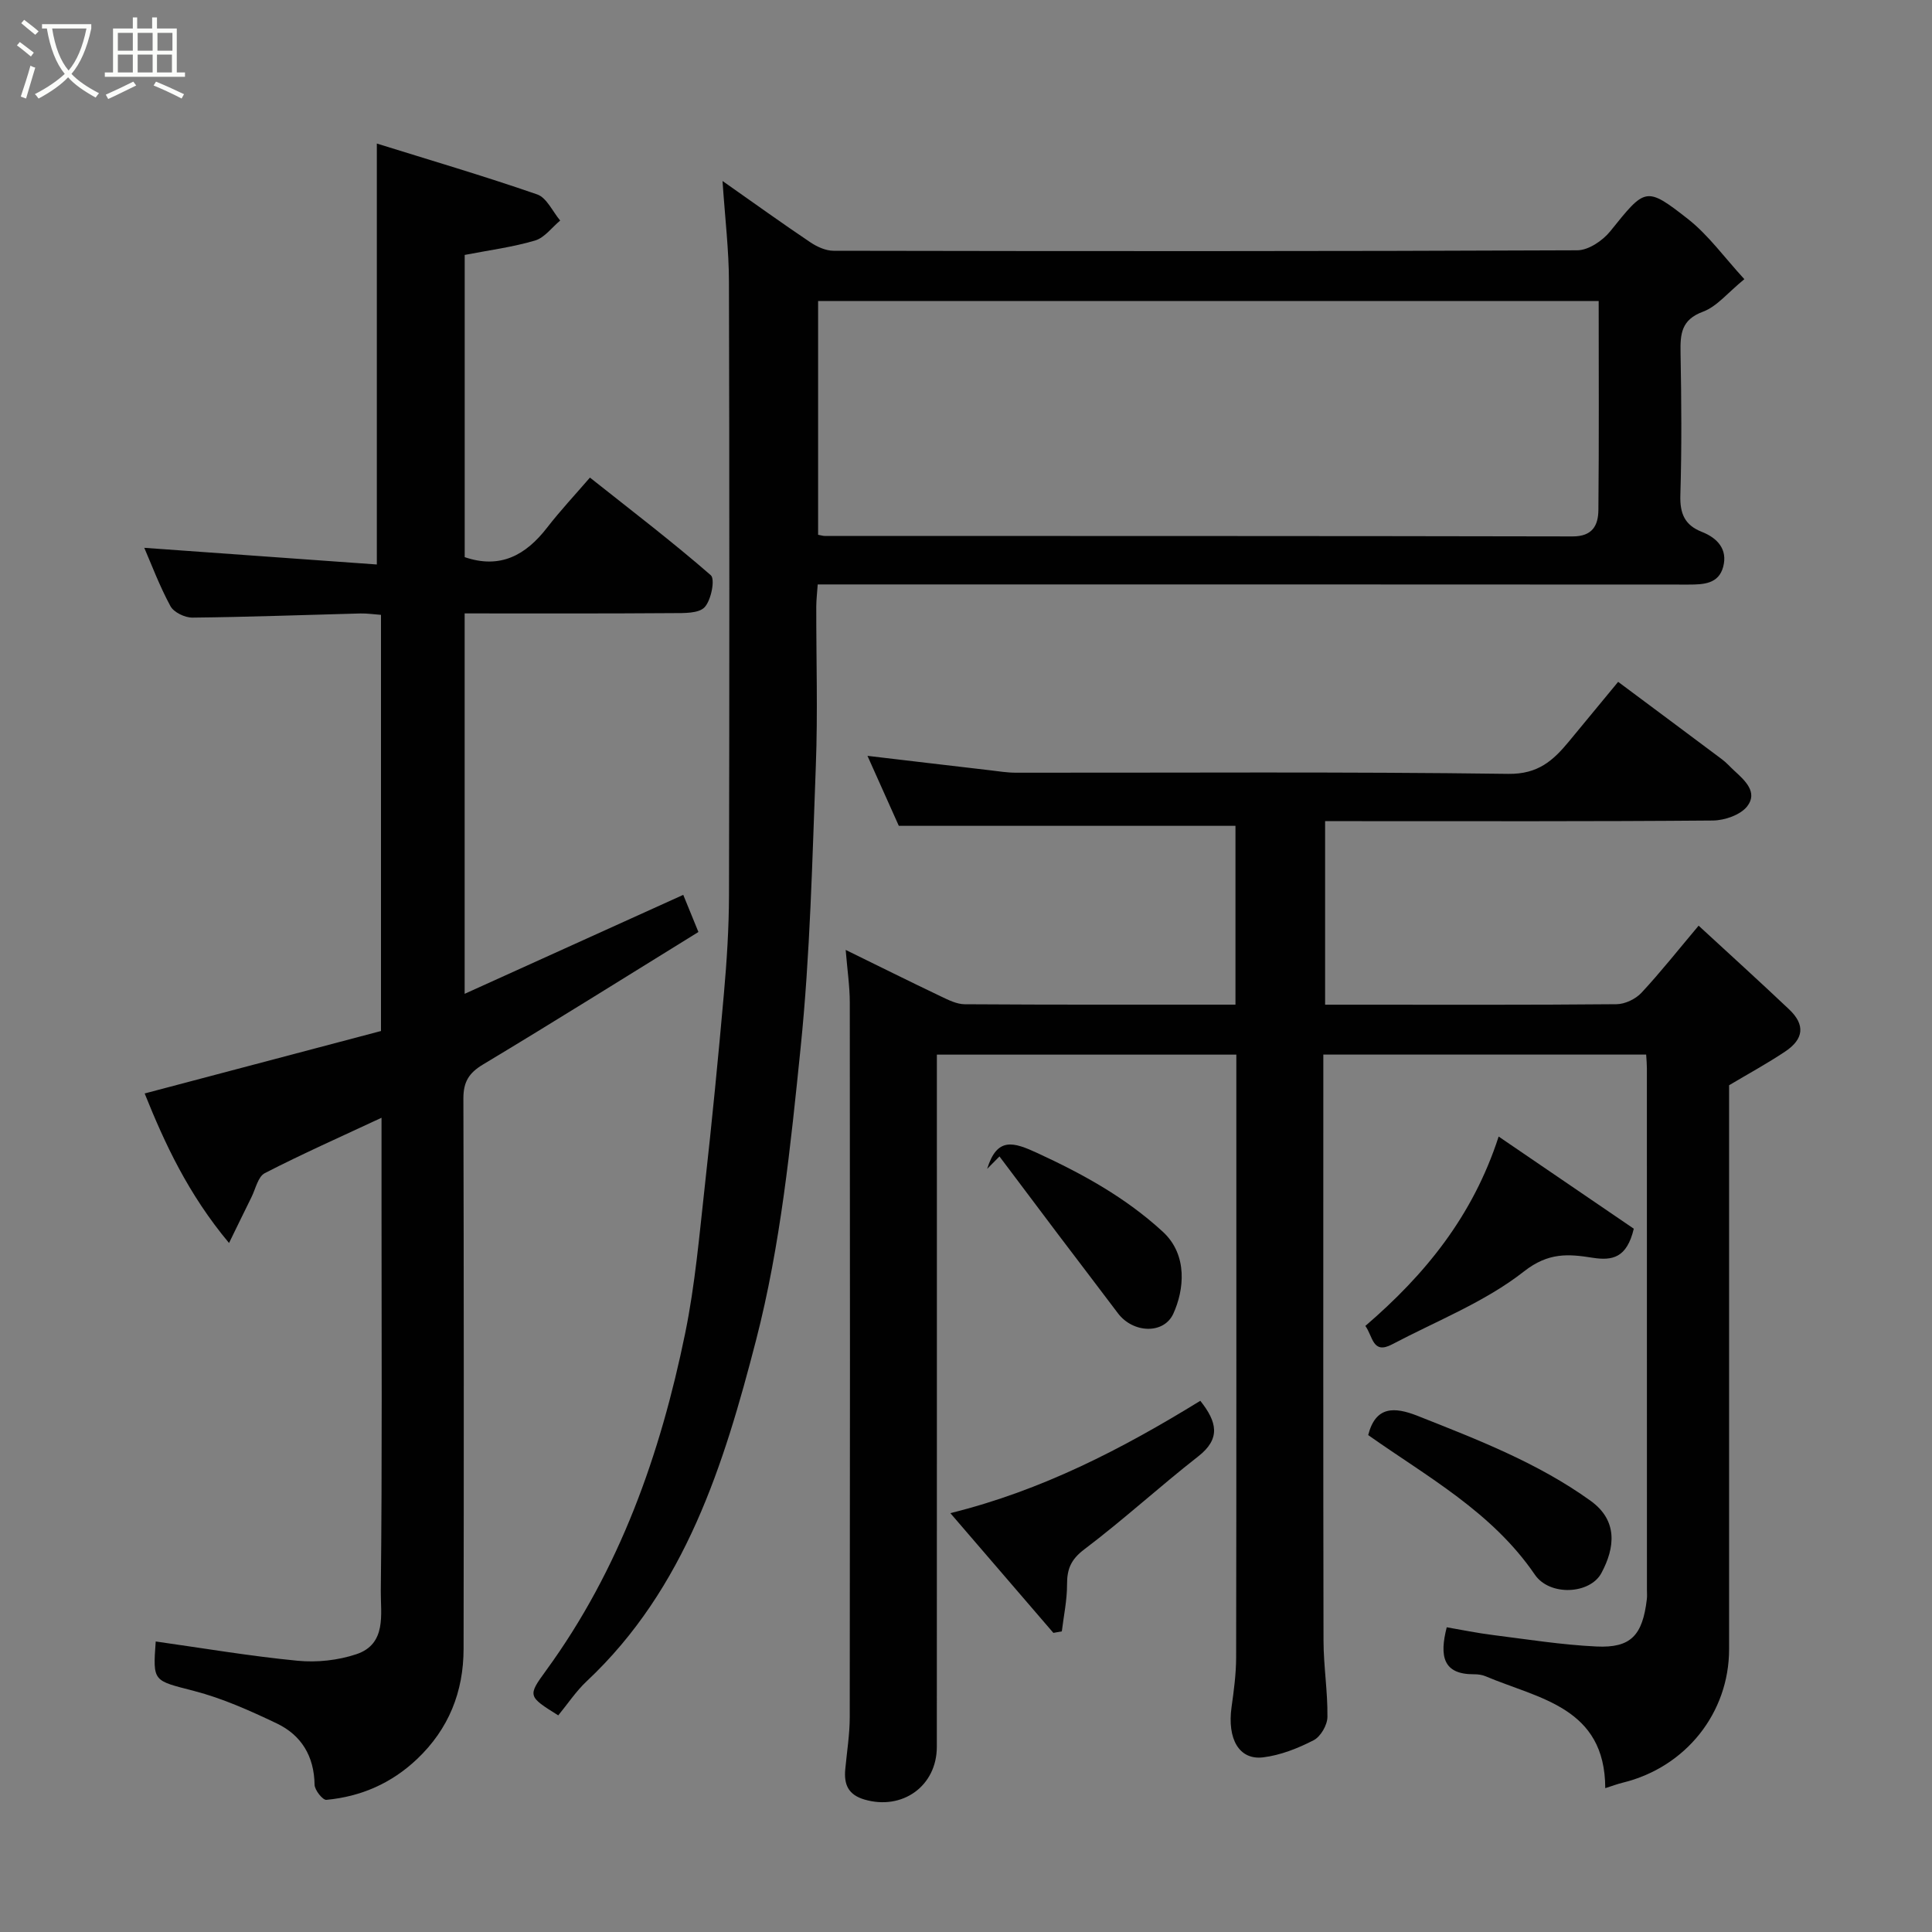 <svg enable-background="new 0 0 400 400" viewBox="0 0 400 400" xmlns="http://www.w3.org/2000/svg"><rect x="0" y="0" width="400" height="400" fill="#808080" stroke="none"/><path d="m6.4 11.7c-1-.8-1.9-1.6-2.9-2.3l.6-.7c.9.7 1.9 1.4 2.9 2.2zm-2.1 8.3c.7-2.1 1.4-4.2 2-6.4.2.1.6.3 1 .4-.7 2.3-1.3 4.4-1.9 6.4zm3-12.8c-1.1-.9-2.1-1.7-2.9-2.4l.6-.7c1 .8 2 1.5 3 2.4zm1.4-1.3v-.9h10.2v.9c-.9 4.2-2.3 7.3-4.1 9.4 1.3 1.4 3.2 2.7 5.7 4-.2.2-.4.5-.7.9-2.5-1.4-4.4-2.7-5.7-4.2-1.4 1.5-3.5 3-6.1 4.4 0 0 0 0-.1-.1-.3-.4-.5-.7-.7-.8 2.7-1.4 4.7-2.8 6.2-4.2-1.8-2.2-3-5.3-3.7-9.4zm9.2 0h-7.1c.6 3.8 1.7 6.7 3.4 8.7 1.7-2 2.9-4.8 3.7-8.7z" fill="#fbfcfa"/><path d="m31.6 3.6h.9v2.3h4.1v9.1h1.7v.9h-16.6v-.9h1.7v-9.1h4.1v-2.3h.9v2.3h3.1v-2.3zm-4 13.3.6.8c-1.9.9-3.8 1.9-5.8 2.8-.2-.3-.3-.6-.5-.9 2-.9 3.9-1.8 5.7-2.7zm-3.2-10.1v3.7h3.1v-3.7zm0 4.5v3.7h3.1v-3.7zm4.1-4.5v3.7h3.1v-3.7zm0 4.5v3.7h3.1v-3.7zm9.1 9.1c-2.1-1.1-4.1-2-5.8-2.7l.5-.8c2.2.9 4.1 1.8 5.8 2.6zm-1.9-13.6h-3.1v3.7h3.1zm-3.2 4.5v3.7h3.1v-3.7z" fill="#fbfcfa"/><g fill="#010101"><path d="m255.79 208c0-12.82 0-25.09 0-37.02-23.07 0-46.02 0-69.7 0-1.82-4.07-4.1-9.16-6.49-14.49 8.91 1.05 17.11 2.03 25.32 2.98 1.79.21 3.6.51 5.4.51 33.99.03 67.99-.22 101.98.24 6.13.08 9.25-2.75 12.49-6.66 3.45-4.17 6.89-8.35 10.23-12.39 7.37 5.49 14.44 10.75 21.49 16.03.93.69 1.7 1.58 2.56 2.37 2.22 2.03 4.92 4.47 2.67 7.37-1.39 1.78-4.67 2.92-7.11 2.94-24.83.21-49.66.13-74.49.13-1.82 0-3.63 0-5.79 0v38h6.36c18 0 35.99.07 53.99-.1 1.75-.02 3.94-1.07 5.15-2.37 4.01-4.31 7.67-8.95 11.83-13.89 6.41 5.91 12.64 11.55 18.74 17.33 3.35 3.17 3.08 6.14-.85 8.75-3.66 2.44-7.53 4.55-11.58 6.96v45.26 71.49c0 13.21-8.98 24.47-22.04 27.65-1.08.26-2.13.67-3.6 1.13-.03-16.77-13.74-18.5-24.76-23.16-.73-.31-1.6-.43-2.4-.42-6.46.04-7.18-3.77-5.66-9.73 3.03.52 6.26 1.19 9.53 1.6 7.15.9 14.29 2.04 21.47 2.38 7.13.34 9.54-2.3 10.43-9.78.08-.66.02-1.33.02-2 0-35.99 0-71.99-.01-107.98 0-.82-.08-1.63-.15-2.79-22.17 0-44.22 0-66.84 0v5.37c0 38.66-.04 77.32.04 115.98.01 5.27.88 10.54.81 15.8-.02 1.67-1.41 4.07-2.86 4.81-3.25 1.67-6.85 3.1-10.44 3.54-5 .61-7.47-3.82-6.55-10.41.48-3.41.94-6.86.95-10.29.07-39.66.04-79.32.04-118.98 0-1.82 0-3.63 0-5.81-20.63 0-41.01 0-62 0v5.82c0 45.83.01 91.65-.01 137.48 0 8.16-7.17 13.23-15 10.92-3.37-1-4.24-3.13-3.96-6.23.33-3.59.92-7.18.93-10.78.06-49.32.06-98.65.01-147.97 0-3.4-.52-6.8-.85-10.92 6.84 3.35 13.21 6.52 19.64 9.59 1.59.76 3.34 1.65 5.02 1.66 18.51.12 36.99.08 56.04.08z"/><path d="m149.59 37.47c6.79 4.77 12.43 8.83 18.19 12.7 1.39.93 3.19 1.75 4.81 1.75 51.33.09 102.65.13 153.98-.1 2.31-.01 5.24-1.99 6.8-3.92 7.26-9.01 7.35-9.41 16.06-2.59 4.29 3.36 7.58 7.99 11.72 12.49-3.44 2.8-5.67 5.66-8.56 6.73-4.52 1.67-4.72 4.62-4.65 8.51.18 9.83.26 19.67-.04 29.49-.11 3.79.89 6.19 4.45 7.59 3.21 1.26 5.38 3.6 4.42 7.22-.93 3.54-4.03 3.69-7.16 3.69-57.99-.04-115.98-.03-173.97-.03-1.98 0-3.96 0-6.34 0-.11 1.67-.29 3.1-.3 4.54-.02 11 .33 22.01-.09 32.99-.74 19.48-1.17 39.02-3.15 58.39-2.07 20.3-4.14 40.85-9.22 60.52-6.64 25.7-14.61 51.44-35.06 70.63-2.24 2.1-3.97 4.74-5.9 7.08-6.27-3.92-6.38-4-2.55-9.25 15.29-20.96 23.69-44.8 28.83-69.87 2.06-10.07 2.94-20.39 4.08-30.63 1.47-13.22 2.77-26.46 3.94-39.71.6-6.75 1.03-13.53 1.05-20.3.09-42.33.1-84.65-.01-126.98 0-6.54-.8-13.07-1.33-20.94zm181.4 24.86c-54.32 0-108 0-161.61 0v48.39c.71.13 1.03.24 1.35.24 51.62.02 103.24-.01 154.86.1 4.11.01 5.31-2.28 5.34-5.48.14-14.29.06-28.59.06-43.25z"/><path d="m96.2 127v78.76c15.38-6.96 30.18-13.66 45.26-20.49.85 2.08 1.8 4.4 3.14 7.69-14.92 9.21-29.66 18.46-44.58 27.42-2.96 1.77-4.08 3.63-4.08 7.03.1 37.99.1 75.97.04 113.96-.01 8.9-3.07 16.61-9.65 22.84-5.29 5.01-11.6 7.76-18.76 8.43-.75.07-2.43-2.03-2.44-3.14-.09-5.89-2.72-10.25-7.84-12.69-5.52-2.63-11.2-5.18-17.09-6.71-8.48-2.21-8.58-1.81-7.96-10.25 9.78 1.38 19.54 3.04 29.37 3.99 3.99.39 8.36-.08 12.16-1.35 6.35-2.11 5.02-8.4 5.07-13.06.3-26.65.15-53.31.15-79.97 0-5.66 0-11.31 0-18.04-8.48 3.96-16.44 7.49-24.17 11.47-1.4.72-1.9 3.25-2.76 4.98-1.4 2.81-2.76 5.65-4.64 9.48-8.5-10.17-13.34-20.69-17.47-30.96 16.63-4.39 32.88-8.69 48.93-12.93 0-29.35 0-57.49 0-86.16-1.43-.1-2.85-.32-4.26-.29-11.59.3-23.18.74-34.77.86-1.56.02-3.87-1.09-4.56-2.37-2.28-4.21-3.97-8.74-5.42-12.08 15.84 1.13 32.04 2.29 48.15 3.45 0-29.45 0-57.85 0-87.15 10.81 3.37 22.1 6.69 33.19 10.53 1.98.68 3.2 3.55 4.77 5.41-1.72 1.43-3.24 3.56-5.21 4.14-4.64 1.37-9.5 2-14.56 2.98v62.57c7.35 2.51 12.64-.39 17.07-6.12 2.72-3.51 5.77-6.77 8.86-10.35 8.62 6.84 17.05 13.27 25.02 20.21.93.81.09 5.15-1.27 6.62-1.22 1.32-4.28 1.22-6.53 1.23-14.26.11-28.55.06-43.16.06z"/><path d="m338.26 254.39c-1.44 6.05-4.43 6.66-8.56 6.01-4.94-.78-9.1-1.15-14.17 2.83-8.08 6.34-18.09 10.24-27.32 15.11-4.06 2.14-3.95-1.68-5.53-3.82 12.32-10.59 22.23-22.66 27.6-39.21 9.76 6.65 18.94 12.91 27.98 19.08z"/><path d="m248.51 290.02c3.48 4.38 4.26 7.84-.42 11.5-8 6.25-15.5 13.14-23.59 19.25-2.78 2.1-3.59 4.08-3.58 7.28.01 3.24-.69 6.48-1.08 9.71-.58.1-1.17.21-1.75.31-6.94-8.06-13.87-16.13-21.33-24.79 18.99-4.7 35.6-13.32 51.75-23.26z"/><path d="m283.27 297.12c1.52-5.98 5.35-5.91 10.23-3.98 12.41 4.92 24.87 9.71 35.81 17.58 5.64 4.06 5.11 9.63 2.24 14.97-2.36 4.39-10.7 4.83-13.78.32-8.86-12.98-22.27-20.25-34.5-28.89z"/><path d="m204.38 242c2.07-6.68 5.46-5.55 10.43-3.26 9.4 4.34 18.22 9.19 25.93 16.27 5.27 4.84 4.4 12.14 2.18 16.98-1.96 4.29-8.33 4.07-11.47-.1-4.11-5.46-8.27-10.89-12.4-16.35-4.05-5.36-8.08-10.74-12.12-16.11-.85.86-1.7 1.71-2.55 2.57z"/></g></svg>